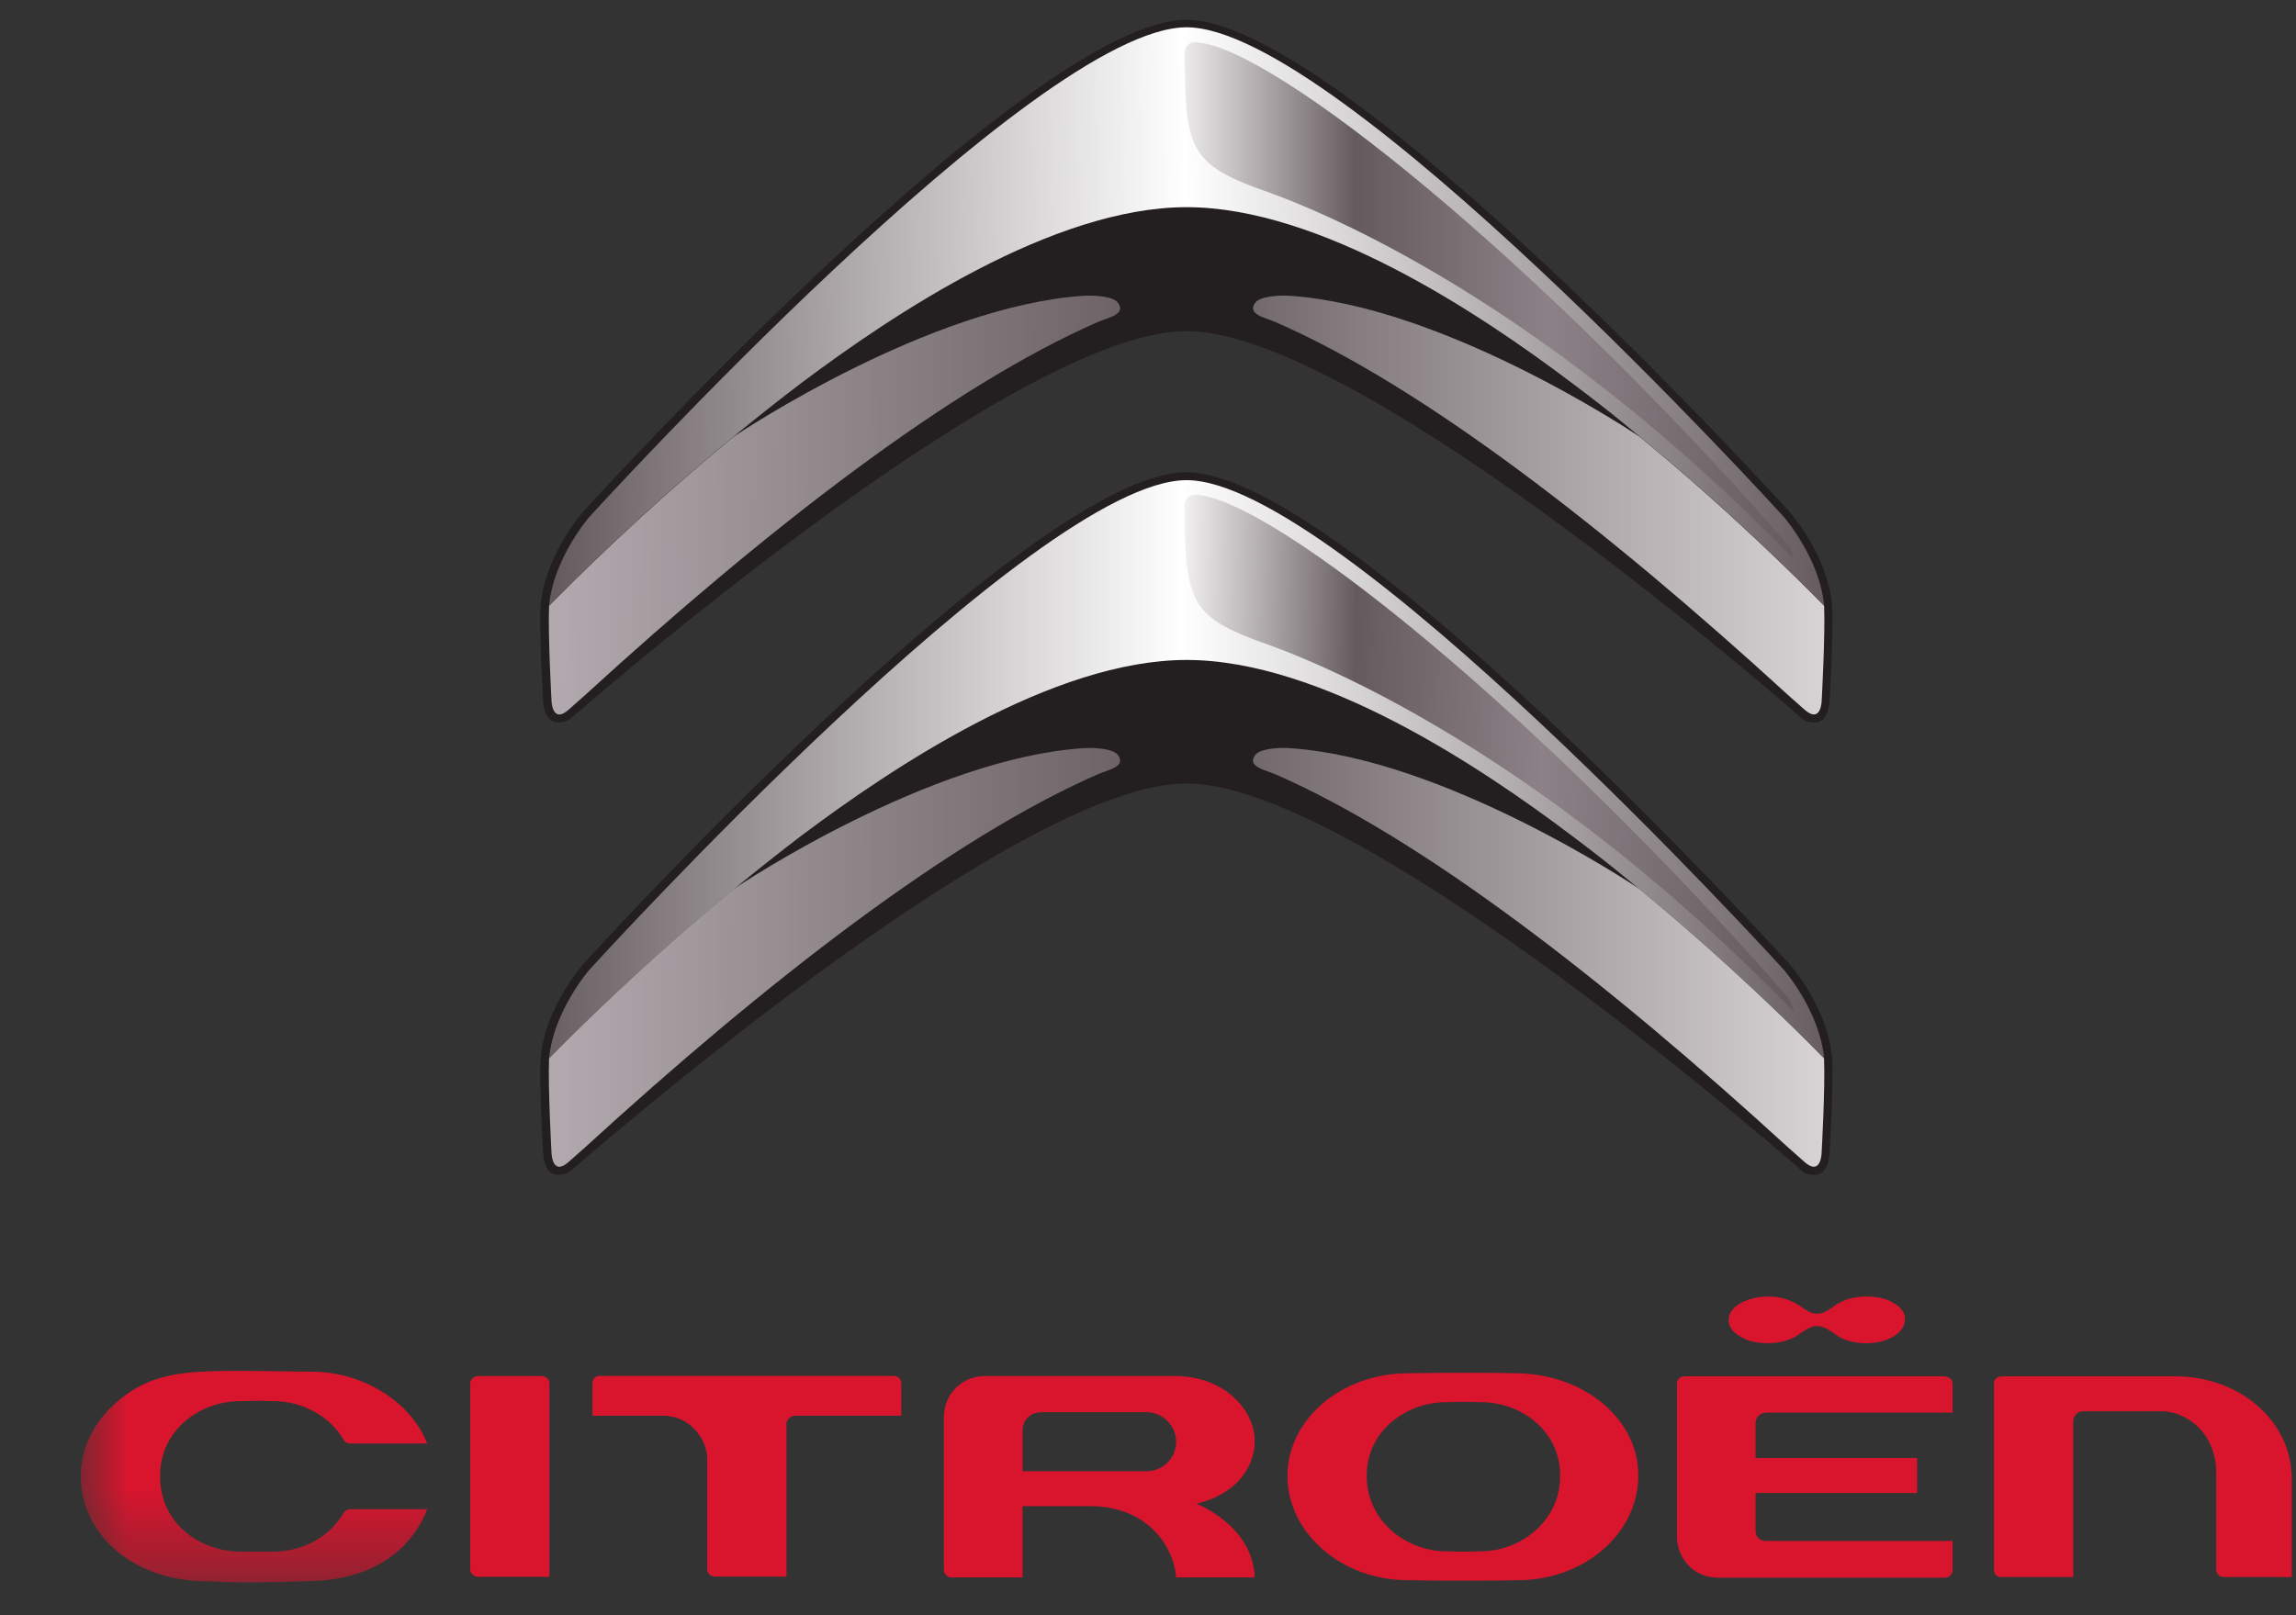 <svg width="27" height="19" viewBox="0 0 27 19" fill="none" xmlns="http://www.w3.org/2000/svg">
<rect x="0" y="0" width="27" height="19" fill="#333333" stroke="none"/>
<path d="M17.416 18.248C17.416 18.248 17.184 18.256 17.004 18.248C16.556 18.248 16.072 17.909 16.072 17.36C16.072 16.819 16.549 16.494 17.004 16.494C17.011 16.494 17.235 16.486 17.416 16.494C17.878 16.494 18.347 16.819 18.347 17.36C18.347 17.909 17.863 18.248 17.416 18.248ZM17.849 16.154C17.213 16.14 16.563 16.154 16.556 16.154C15.776 16.154 15.14 16.696 15.14 17.36C15.14 18.032 15.776 18.588 16.556 18.588C16.563 18.588 17.213 18.602 17.849 18.588C18.629 18.588 19.265 18.039 19.265 17.36C19.272 16.703 18.643 16.169 17.849 16.154Z" fill="#D9152E"/>
<path d="M26.156 18.551H26.95V17.395C26.95 16.717 26.343 16.189 25.571 16.189H23.556C23.52 16.189 23.448 16.197 23.448 16.276V18.465C23.448 18.522 23.491 18.551 23.535 18.551H24.38V16.724C24.38 16.645 24.437 16.601 24.502 16.601H25.427C25.687 16.601 26.062 16.832 26.062 17.331V18.457C26.062 18.457 26.062 18.551 26.156 18.551Z" fill="#D9152E"/>
<path d="M9.357 16.653H10.599V16.277C10.599 16.227 10.563 16.184 10.512 16.184H7.053C6.995 16.184 6.966 16.227 6.966 16.277V16.653H7.797C8.108 16.653 8.317 16.92 8.317 17.166V18.459C8.317 18.502 8.353 18.546 8.411 18.546H9.249V16.769C9.234 16.711 9.292 16.653 9.357 16.653Z" fill="#D9152E"/>
<path d="M5.529 18.462C5.529 18.512 5.58 18.548 5.623 18.548C5.63 18.548 6.461 18.548 6.461 18.548V16.273C6.461 16.223 6.418 16.186 6.367 16.186H5.623C5.573 16.186 5.529 16.23 5.529 16.273V18.462Z" fill="#D9152E"/>
<path d="M12.025 17.298V16.829C12.025 16.699 12.119 16.612 12.249 16.612H13.484C13.672 16.612 13.831 16.771 13.831 16.959C13.831 17.154 13.672 17.306 13.484 17.306H12.025V17.298ZM13.831 18.555H14.755C14.733 17.941 14.069 17.688 14.069 17.688C14.488 17.594 14.755 17.298 14.755 16.951C14.755 16.583 14.394 16.186 13.816 16.186H11.584C11.317 16.186 11.1 16.395 11.1 16.669V18.46C11.1 18.511 11.136 18.555 11.187 18.555H12.025V17.717H12.819C13.52 17.717 13.809 18.223 13.831 18.555Z" fill="#D9152E"/>
<mask id="mask0_2_512" style="mask-type:luminance" maskUnits="userSpaceOnUse" x="0" y="0" width="27" height="19">
<path d="M26.954 0.23H0.954V18.618H26.954V0.23Z" fill="white"/>
</mask>
<g mask="url(#mask0_2_512)">
<path d="M4.121 16.98C4.121 16.98 4.98 16.98 5.024 16.98C4.829 16.482 4.258 16.135 3.666 16.135C3.341 16.135 2.756 16.113 2.373 16.135C1.925 16.157 1.644 16.258 1.369 16.496C1.102 16.727 0.95 17.038 0.95 17.363C0.95 18.041 1.549 18.569 2.351 18.598C2.9 18.619 2.958 18.619 3.673 18.598C4.337 18.576 4.814 18.28 5.024 17.753C4.98 17.753 4.121 17.753 4.121 17.753C4.085 17.753 4.063 17.767 4.041 17.796C3.875 18.078 3.572 18.244 3.232 18.251C3.117 18.251 2.958 18.251 2.814 18.251C2.344 18.244 1.882 17.919 1.882 17.363C1.882 16.814 2.359 16.482 2.821 16.482C2.871 16.482 3.059 16.474 3.225 16.482C3.557 16.482 3.882 16.662 4.041 16.936C4.049 16.951 4.07 16.98 4.121 16.98Z" fill="#D9152E"/>
</g>
<path d="M22.955 18.126C22.955 18.126 22.84 18.126 20.767 18.126C20.695 18.126 20.644 18.075 20.644 18.01V17.562H22.544V17.15H20.644V16.738C20.644 16.738 20.644 16.616 20.789 16.616H22.962V16.283C22.962 16.189 22.861 16.189 22.854 16.189H19.814C19.806 16.189 19.72 16.189 19.72 16.283V18.075C19.72 18.313 19.9 18.558 20.204 18.558H22.869C22.941 18.558 22.962 18.493 22.962 18.472V18.125" fill="#D9152E"/>
<path d="M22.27 15.33C22.184 15.273 22.076 15.251 21.945 15.251C21.823 15.251 21.707 15.28 21.62 15.33C21.534 15.381 21.469 15.453 21.368 15.453C21.267 15.453 21.209 15.381 21.115 15.33C21.021 15.28 20.92 15.251 20.79 15.251C20.667 15.251 20.559 15.28 20.465 15.33C20.378 15.381 20.328 15.453 20.328 15.525C20.328 15.605 20.371 15.67 20.465 15.72C20.552 15.778 20.66 15.8 20.79 15.8C20.913 15.8 21.021 15.771 21.108 15.727C21.187 15.677 21.274 15.598 21.368 15.598C21.462 15.598 21.541 15.67 21.62 15.72C21.7 15.771 21.816 15.8 21.945 15.8C22.076 15.8 22.184 15.771 22.27 15.72C22.357 15.662 22.401 15.598 22.401 15.525C22.408 15.453 22.364 15.381 22.27 15.33Z" fill="#D9152E"/>
<path d="M13.951 3.895C15.894 3.895 20.581 7.918 21.166 8.431C21.202 8.467 21.26 8.51 21.361 8.496C21.505 8.482 21.513 8.258 21.513 8.258C21.513 8.258 21.549 7.745 21.549 7.232C21.549 6.582 21.043 6.019 21.043 6.019C21.043 6.019 15.793 0.233 13.951 0.233C12.109 0.233 6.859 6.018 6.859 6.018C6.859 6.018 6.353 6.589 6.353 7.231C6.353 7.744 6.389 8.257 6.389 8.257C6.389 8.257 6.396 8.481 6.541 8.495C6.642 8.51 6.7 8.459 6.736 8.43C7.329 7.918 12.016 3.895 13.951 3.895Z" fill="#231F20"/>
<path d="M13.951 9.216C15.894 9.216 20.581 13.239 21.166 13.752C21.202 13.788 21.26 13.831 21.361 13.817C21.505 13.803 21.513 13.579 21.513 13.579C21.513 13.579 21.549 13.066 21.549 12.553C21.549 11.903 21.043 11.34 21.043 11.34C21.043 11.34 15.793 5.555 13.951 5.555C12.109 5.555 6.859 11.34 6.859 11.34C6.859 11.34 6.353 11.911 6.353 12.553C6.353 13.066 6.389 13.579 6.389 13.579C6.389 13.579 6.396 13.803 6.541 13.817C6.642 13.831 6.7 13.781 6.736 13.752C7.328 13.239 12.015 9.216 13.951 9.216Z" fill="#231F20"/>
<path d="M8.624 5.14C7.562 6.014 6.739 6.838 6.457 7.126C6.443 7.48 6.486 8.246 6.486 8.246C6.486 8.246 6.493 8.52 6.688 8.347L6.883 8.174C8.999 6.238 11.18 4.541 12.921 3.783C13.044 3.732 13.246 3.696 13.145 3.559C13.087 3.486 12.878 3.472 12.748 3.479C10.942 3.595 8.703 5.083 8.624 5.14Z" fill="url(#paint0_linear_2_512)"/>
<path d="M19.284 5.14C20.346 6.014 21.169 6.838 21.451 7.126C21.465 7.48 21.422 8.246 21.422 8.246C21.422 8.246 21.415 8.52 21.22 8.347L21.025 8.174C18.909 6.238 16.735 4.541 14.987 3.783C14.864 3.732 14.662 3.696 14.763 3.559C14.821 3.486 15.03 3.472 15.16 3.479C16.966 3.595 19.205 5.083 19.284 5.14Z" fill="url(#paint1_linear_2_512)"/>
<path d="M8.624 10.461C7.562 11.335 6.739 12.158 6.457 12.447C6.443 12.801 6.486 13.566 6.486 13.566C6.486 13.566 6.493 13.84 6.688 13.667L6.883 13.494C8.999 11.558 11.18 9.861 12.921 9.103C13.044 9.052 13.246 9.016 13.145 8.879C13.087 8.807 12.878 8.792 12.748 8.8C10.942 8.915 8.703 10.403 8.624 10.461Z" fill="url(#paint2_linear_2_512)"/>
<path d="M19.283 10.461C20.345 11.335 21.168 12.158 21.45 12.447C21.465 12.801 21.421 13.566 21.421 13.566C21.421 13.566 21.414 13.84 21.219 13.667L21.024 13.494C18.908 11.558 16.734 9.861 14.986 9.103C14.863 9.052 14.661 9.016 14.762 8.879C14.82 8.807 15.03 8.792 15.159 8.8C16.965 8.915 19.204 10.403 19.283 10.461Z" fill="url(#paint3_linear_2_512)"/>
<path d="M20.974 6.077C20.909 6.005 15.731 0.321 13.954 0.321C12.177 0.321 6.999 6.005 6.934 6.077C6.927 6.084 6.508 6.568 6.457 7.124C6.739 6.836 7.562 6.012 8.624 5.138C8.624 5.138 8.942 4.871 9.426 4.503C10.495 3.701 12.38 2.437 13.954 2.437C15.528 2.437 17.413 3.694 18.482 4.503C18.966 4.864 19.284 5.138 19.284 5.138C20.346 6.012 21.169 6.836 21.451 7.124C21.4 6.568 20.981 6.084 20.974 6.077Z" fill="url(#paint4_linear_2_512)"/>
<path d="M20.974 11.404C20.909 11.332 15.73 5.648 13.954 5.648C12.177 5.648 6.999 11.332 6.934 11.404C6.927 11.411 6.508 11.895 6.457 12.451C6.739 12.162 7.562 11.339 8.624 10.465C8.624 10.465 8.942 10.198 9.425 9.829C10.494 9.027 12.379 7.763 13.954 7.763C15.528 7.763 17.413 9.02 18.482 9.829C18.966 10.19 19.284 10.465 19.284 10.465C20.346 11.339 21.169 12.162 21.451 12.451C21.4 11.895 20.981 11.411 20.974 11.404Z" fill="url(#paint5_linear_2_512)"/>
<path d="M21.054 6.441C18.143 3.104 14.973 0.541 14.062 0.497C13.932 0.49 13.932 0.62 13.932 0.62C13.932 1.718 13.998 1.913 14.749 2.202C14.85 2.245 17.681 3.09 21.054 6.535L21.104 6.586L21.054 6.441Z" fill="url(#paint6_linear_2_512)"/>
<path d="M21.053 11.764C18.143 8.427 14.972 5.863 14.062 5.82C13.932 5.813 13.932 5.943 13.932 5.943C13.932 7.04 13.997 7.235 14.748 7.524C14.85 7.568 17.681 8.413 21.053 11.858L21.104 11.908L21.053 11.764Z" fill="url(#paint7_linear_2_512)"/>
<defs>
<linearGradient id="paint0_linear_2_512" x1="6.464" y1="5.919" x2="21.513" y2="6.021" gradientUnits="userSpaceOnUse">
<stop stop-color="#B2AAAE"/>
<stop offset="0.5" stop-color="#655B5F"/>
<stop offset="0.994" stop-color="#D8D4D6"/>
<stop offset="1" stop-color="#D8D4D6"/>
</linearGradient>
<linearGradient id="paint1_linear_2_512" x1="6.052" y1="5.941" x2="21.586" y2="5.941" gradientUnits="userSpaceOnUse">
<stop stop-color="#B2AAAE"/>
<stop offset="0.5" stop-color="#655B5F"/>
<stop offset="0.994" stop-color="#D8D4D6"/>
<stop offset="1" stop-color="#D8D4D6"/>
</linearGradient>
<linearGradient id="paint2_linear_2_512" x1="6.457" y1="11.256" x2="21.589" y2="11.282" gradientUnits="userSpaceOnUse">
<stop stop-color="#B2AAAE"/>
<stop offset="0.5" stop-color="#655B5F"/>
<stop offset="0.994" stop-color="#D8D4D6"/>
<stop offset="1" stop-color="#D8D4D6"/>
</linearGradient>
<linearGradient id="paint3_linear_2_512" x1="6.166" y1="11.261" x2="21.585" y2="11.261" gradientUnits="userSpaceOnUse">
<stop stop-color="#B2AAAE"/>
<stop offset="0.5" stop-color="#655B5F"/>
<stop offset="0.994" stop-color="#D8D4D6"/>
<stop offset="1" stop-color="#D8D4D6"/>
</linearGradient>
<linearGradient id="paint4_linear_2_512" x1="6.458" y1="3.86" x2="21.449" y2="3.677" gradientUnits="userSpaceOnUse">
<stop stop-color="#655B5F"/>
<stop offset="0.5" stop-color="white"/>
<stop offset="1" stop-color="#655B5F"/>
</linearGradient>
<linearGradient id="paint5_linear_2_512" x1="6.221" y1="9.049" x2="21.582" y2="9.049" gradientUnits="userSpaceOnUse">
<stop stop-color="#655B5F"/>
<stop offset="0.5" stop-color="white"/>
<stop offset="1" stop-color="#655B5F"/>
</linearGradient>
<linearGradient id="paint6_linear_2_512" x1="13.873" y1="3.542" x2="21.217" y2="3.541" gradientUnits="userSpaceOnUse">
<stop stop-color="#F0EEEF"/>
<stop offset="0.281" stop-color="#655B5F"/>
<stop offset="0.59" stop-color="#8B8186"/>
<stop offset="1" stop-color="#655B5F"/>
</linearGradient>
<linearGradient id="paint7_linear_2_512" x1="13.903" y1="8.795" x2="21.072" y2="8.929" gradientUnits="userSpaceOnUse">
<stop stop-color="#F0EEEF"/>
<stop offset="0.281" stop-color="#655B5F"/>
<stop offset="0.59" stop-color="#8B8186"/>
<stop offset="1" stop-color="#655B5F"/>
</linearGradient>
</defs>
</svg>
